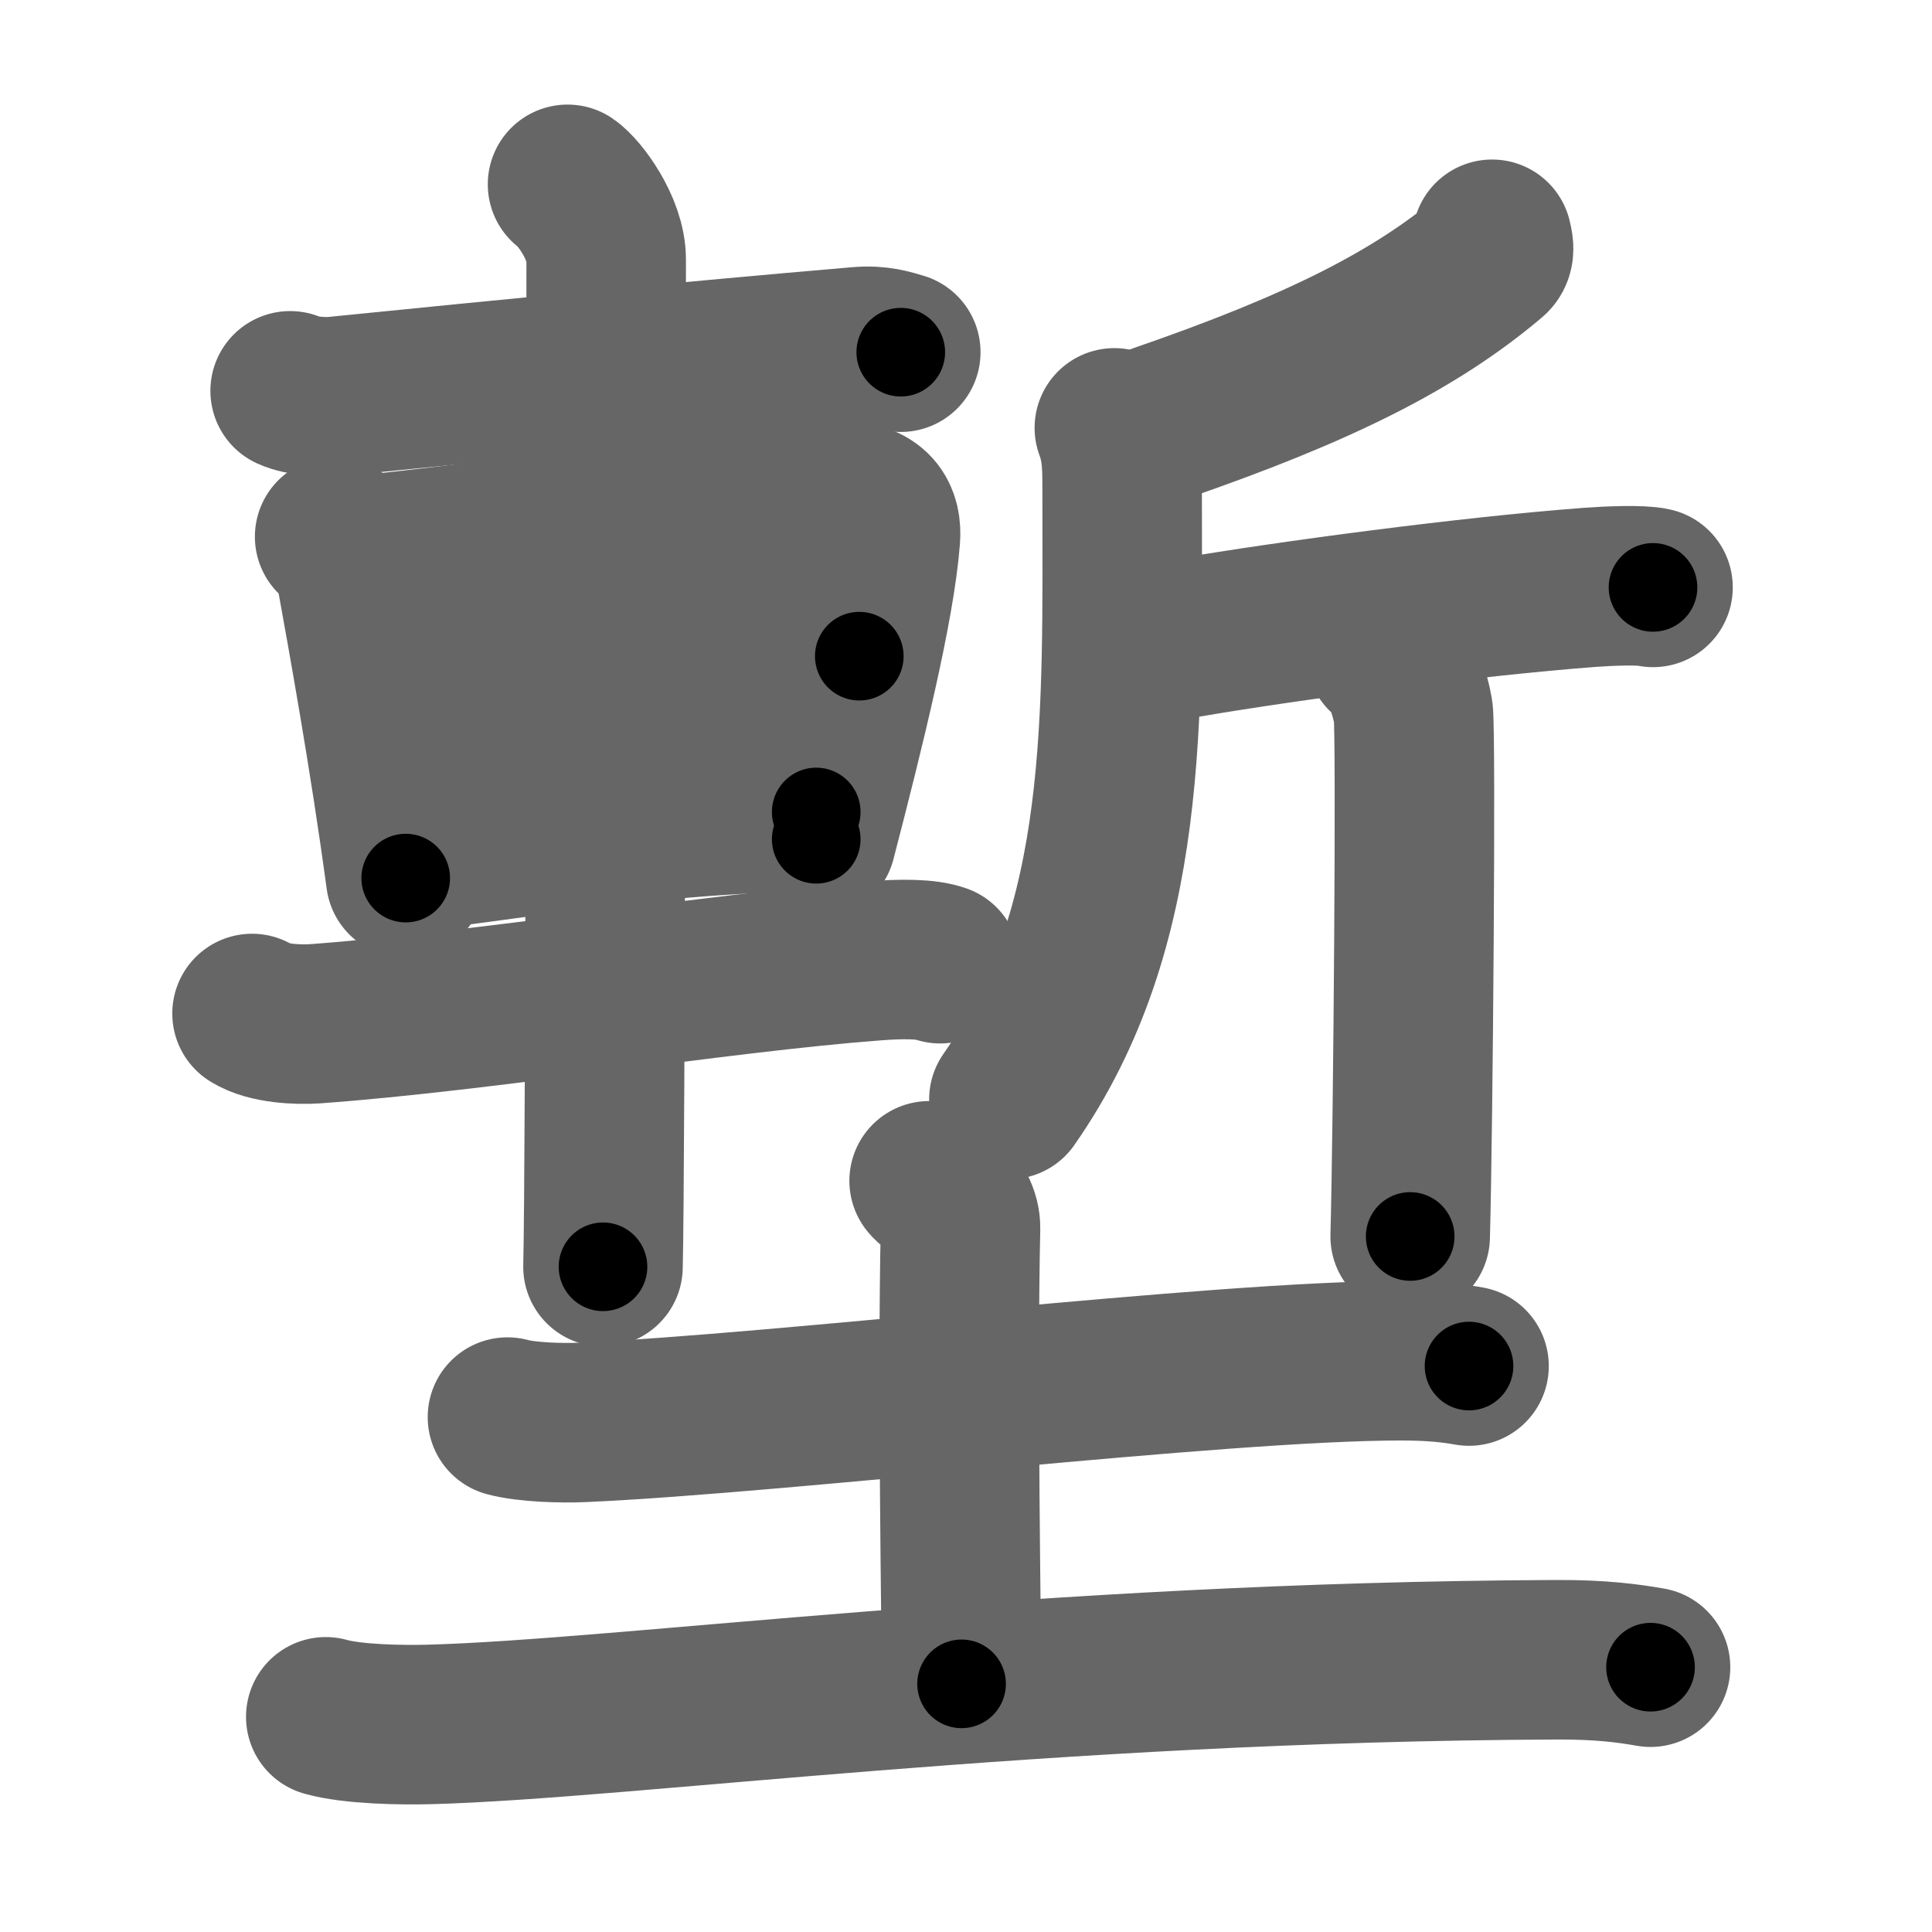 <svg xmlns="http://www.w3.org/2000/svg" width="109" height="109" viewBox="0 0 109 109" id="5879"><g fill="none" stroke="#666" stroke-width="9" stroke-linecap="round" stroke-linejoin="round"><g><g><g><path d="M16.37,22.05c0.68,0.31,1.92,0.38,2.6,0.31c9.45-0.95,19.86-1.98,29.48-2.8c1.13-0.1,1.81,0.15,2.37,0.31" /><path d="M18.88,30.28c0.48,0.38,1.1,1.46,1.19,1.96c0.65,3.6,1.9,10.48,2.82,17.3" /><path d="M21.2,31.24c7.34-0.72,21.05-2.88,26.06-2.99c2.07-0.05,2.5,0.99,2.41,2.11c-0.3,3.88-1.97,10.63-3.62,16.99" /><path d="M22.02,39.43c5.54-0.19,15.83-1.93,26.46-2.41" /><path d="M23.39,48.01c6.44-0.75,14.28-2.2,22.66-2.2" /><path d="M14.22,57.18c0.92,0.58,2.59,0.64,3.54,0.58c9.49-0.69,22.73-2.88,31.57-3.55c1.53-0.12,2.94-0.12,3.71,0.16" /><path d="M32.02,10.4c0.66,0.45,2.18,2.48,2.18,4.24c0,6.59-0.04,51.25-0.18,56.83" /></g><g><path d="M84.18,13.5c0.05,0.24,0.21,0.72-0.1,0.98c-4.24,3.59-9.67,6.31-18.62,9.4" /><path d="M62.87,24.14c0.45,1.18,0.44,2.3,0.44,3.59c0,12.69,0.44,24.52-6.39,34.3" /><path d="M63.92,35.9c0.4,0.16,1.97,0.27,3.03,0.09c5.85-1,16.06-2.35,22.72-2.85c1.07-0.08,2.92-0.16,3.59,0" /><path d="M78.18,36.9c0.86,0.5,1.38,2.25,1.55,3.26c0.17,1,0,23.33-0.17,29.6" /></g></g><g><path d="M28.63,79.95c1.1,0.3,3.11,0.35,4.21,0.3c11.31-0.5,35.92-3.48,46.2-3.48c1.83,0,2.93,0.14,3.84,0.3" /><path d="M52.42,66.62c0.12,0.23,1.8,1.21,1.77,2.69C54,77.75,54.25,92.59,54.25,95" /><path d="M18.38,96.86c1.52,0.43,4.31,0.47,5.82,0.43c11.05-0.29,34.53-3.53,63.61-3.65c2.53-0.01,4.05,0.2,5.31,0.42" /></g></g></g><g fill="none" stroke="#000" stroke-width="5" stroke-linecap="round" stroke-linejoin="round"><path d="M16.37,22.05c0.68,0.31,1.92,0.38,2.6,0.31c9.45-0.95,19.86-1.98,29.48-2.8c1.13-0.1,1.81,0.15,2.37,0.31" stroke-dasharray="34.663" stroke-dashoffset="34.663"><animate attributeName="stroke-dashoffset" values="34.663;34.663;0" dur="0.347s" fill="freeze" begin="0s;5879.click" /></path><path d="M18.88,30.28c0.48,0.38,1.1,1.46,1.19,1.96c0.65,3.6,1.9,10.48,2.82,17.3" stroke-dasharray="19.853" stroke-dashoffset="19.853"><animate attributeName="stroke-dashoffset" values="19.853" fill="freeze" begin="5879.click" /><animate attributeName="stroke-dashoffset" values="19.853;19.853;0" keyTimes="0;0.636;1" dur="0.546s" fill="freeze" begin="0s;5879.click" /></path><path d="M21.2,31.24c7.34-0.72,21.05-2.88,26.06-2.99c2.07-0.05,2.5,0.99,2.41,2.11c-0.3,3.88-1.97,10.63-3.62,16.99" stroke-dasharray="47.388" stroke-dashoffset="47.388"><animate attributeName="stroke-dashoffset" values="47.388" fill="freeze" begin="5879.click" /><animate attributeName="stroke-dashoffset" values="47.388;47.388;0" keyTimes="0;0.535;1" dur="1.02s" fill="freeze" begin="0s;5879.click" /></path><path d="M22.02,39.43c5.54-0.19,15.83-1.93,26.46-2.41" stroke-dasharray="26.576" stroke-dashoffset="26.576"><animate attributeName="stroke-dashoffset" values="26.576" fill="freeze" begin="5879.click" /><animate attributeName="stroke-dashoffset" values="26.576;26.576;0" keyTimes="0;0.793;1" dur="1.286s" fill="freeze" begin="0s;5879.click" /></path><path d="M23.39,48.01c6.44-0.75,14.28-2.2,22.66-2.2" stroke-dasharray="22.786" stroke-dashoffset="22.786"><animate attributeName="stroke-dashoffset" values="22.786" fill="freeze" begin="5879.click" /><animate attributeName="stroke-dashoffset" values="22.786;22.786;0" keyTimes="0;0.849;1" dur="1.514s" fill="freeze" begin="0s;5879.click" /></path><path d="M14.22,57.18c0.92,0.58,2.59,0.64,3.54,0.58c9.49-0.69,22.73-2.88,31.57-3.55c1.53-0.12,2.94-0.12,3.71,0.16" stroke-dasharray="39.144" stroke-dashoffset="39.144"><animate attributeName="stroke-dashoffset" values="39.144" fill="freeze" begin="5879.click" /><animate attributeName="stroke-dashoffset" values="39.144;39.144;0" keyTimes="0;0.795;1" dur="1.905s" fill="freeze" begin="0s;5879.click" /></path><path d="M32.02,10.4c0.66,0.45,2.18,2.48,2.18,4.24c0,6.59-0.04,51.25-0.18,56.83" stroke-dasharray="61.726" stroke-dashoffset="61.726"><animate attributeName="stroke-dashoffset" values="61.726" fill="freeze" begin="5879.click" /><animate attributeName="stroke-dashoffset" values="61.726;61.726;0" keyTimes="0;0.804;1" dur="2.369s" fill="freeze" begin="0s;5879.click" /></path><path d="M84.18,13.5c0.05,0.24,0.21,0.72-0.1,0.98c-4.24,3.59-9.67,6.31-18.62,9.4" stroke-dasharray="22.022" stroke-dashoffset="22.022"><animate attributeName="stroke-dashoffset" values="22.022" fill="freeze" begin="5879.click" /><animate attributeName="stroke-dashoffset" values="22.022;22.022;0" keyTimes="0;0.915;1" dur="2.589s" fill="freeze" begin="0s;5879.click" /></path><path d="M62.87,24.14c0.45,1.18,0.44,2.3,0.44,3.59c0,12.69,0.44,24.52-6.39,34.3" stroke-dasharray="39.139" stroke-dashoffset="39.139"><animate attributeName="stroke-dashoffset" values="39.139" fill="freeze" begin="5879.click" /><animate attributeName="stroke-dashoffset" values="39.139;39.139;0" keyTimes="0;0.869;1" dur="2.98s" fill="freeze" begin="0s;5879.click" /></path><path d="M63.92,35.9c0.4,0.16,1.97,0.27,3.03,0.09c5.85-1,16.06-2.35,22.72-2.85c1.07-0.08,2.92-0.16,3.59,0" stroke-dasharray="29.554" stroke-dashoffset="29.554"><animate attributeName="stroke-dashoffset" values="29.554" fill="freeze" begin="5879.click" /><animate attributeName="stroke-dashoffset" values="29.554;29.554;0" keyTimes="0;0.91;1" dur="3.276s" fill="freeze" begin="0s;5879.click" /></path><path d="M78.18,36.9c0.86,0.5,1.38,2.25,1.55,3.26c0.17,1,0,23.33-0.17,29.6" stroke-dasharray="33.301" stroke-dashoffset="33.301"><animate attributeName="stroke-dashoffset" values="33.301" fill="freeze" begin="5879.click" /><animate attributeName="stroke-dashoffset" values="33.301;33.301;0" keyTimes="0;0.908;1" dur="3.609s" fill="freeze" begin="0s;5879.click" /></path><path d="M28.63,79.95c1.1,0.3,3.11,0.35,4.21,0.3c11.31-0.5,35.92-3.48,46.2-3.48c1.83,0,2.93,0.14,3.84,0.3" stroke-dasharray="54.431" stroke-dashoffset="54.431"><animate attributeName="stroke-dashoffset" values="54.431" fill="freeze" begin="5879.click" /><animate attributeName="stroke-dashoffset" values="54.431;54.431;0" keyTimes="0;0.869;1" dur="4.153s" fill="freeze" begin="0s;5879.click" /></path><path d="M52.42,66.62c0.12,0.23,1.8,1.21,1.77,2.69C54,77.75,54.25,92.59,54.25,95" stroke-dasharray="29.026" stroke-dashoffset="29.026"><animate attributeName="stroke-dashoffset" values="29.026" fill="freeze" begin="5879.click" /><animate attributeName="stroke-dashoffset" values="29.026;29.026;0" keyTimes="0;0.935;1" dur="4.443s" fill="freeze" begin="0s;5879.click" /></path><path d="M18.38,96.86c1.52,0.43,4.31,0.47,5.82,0.43c11.05-0.29,34.53-3.53,63.61-3.65c2.53-0.01,4.05,0.2,5.31,0.42" stroke-dasharray="74.921" stroke-dashoffset="74.921"><animate attributeName="stroke-dashoffset" values="74.921" fill="freeze" begin="5879.click" /><animate attributeName="stroke-dashoffset" values="74.921;74.921;0" keyTimes="0;0.888;1" dur="5.006s" fill="freeze" begin="0s;5879.click" /></path></g></svg>